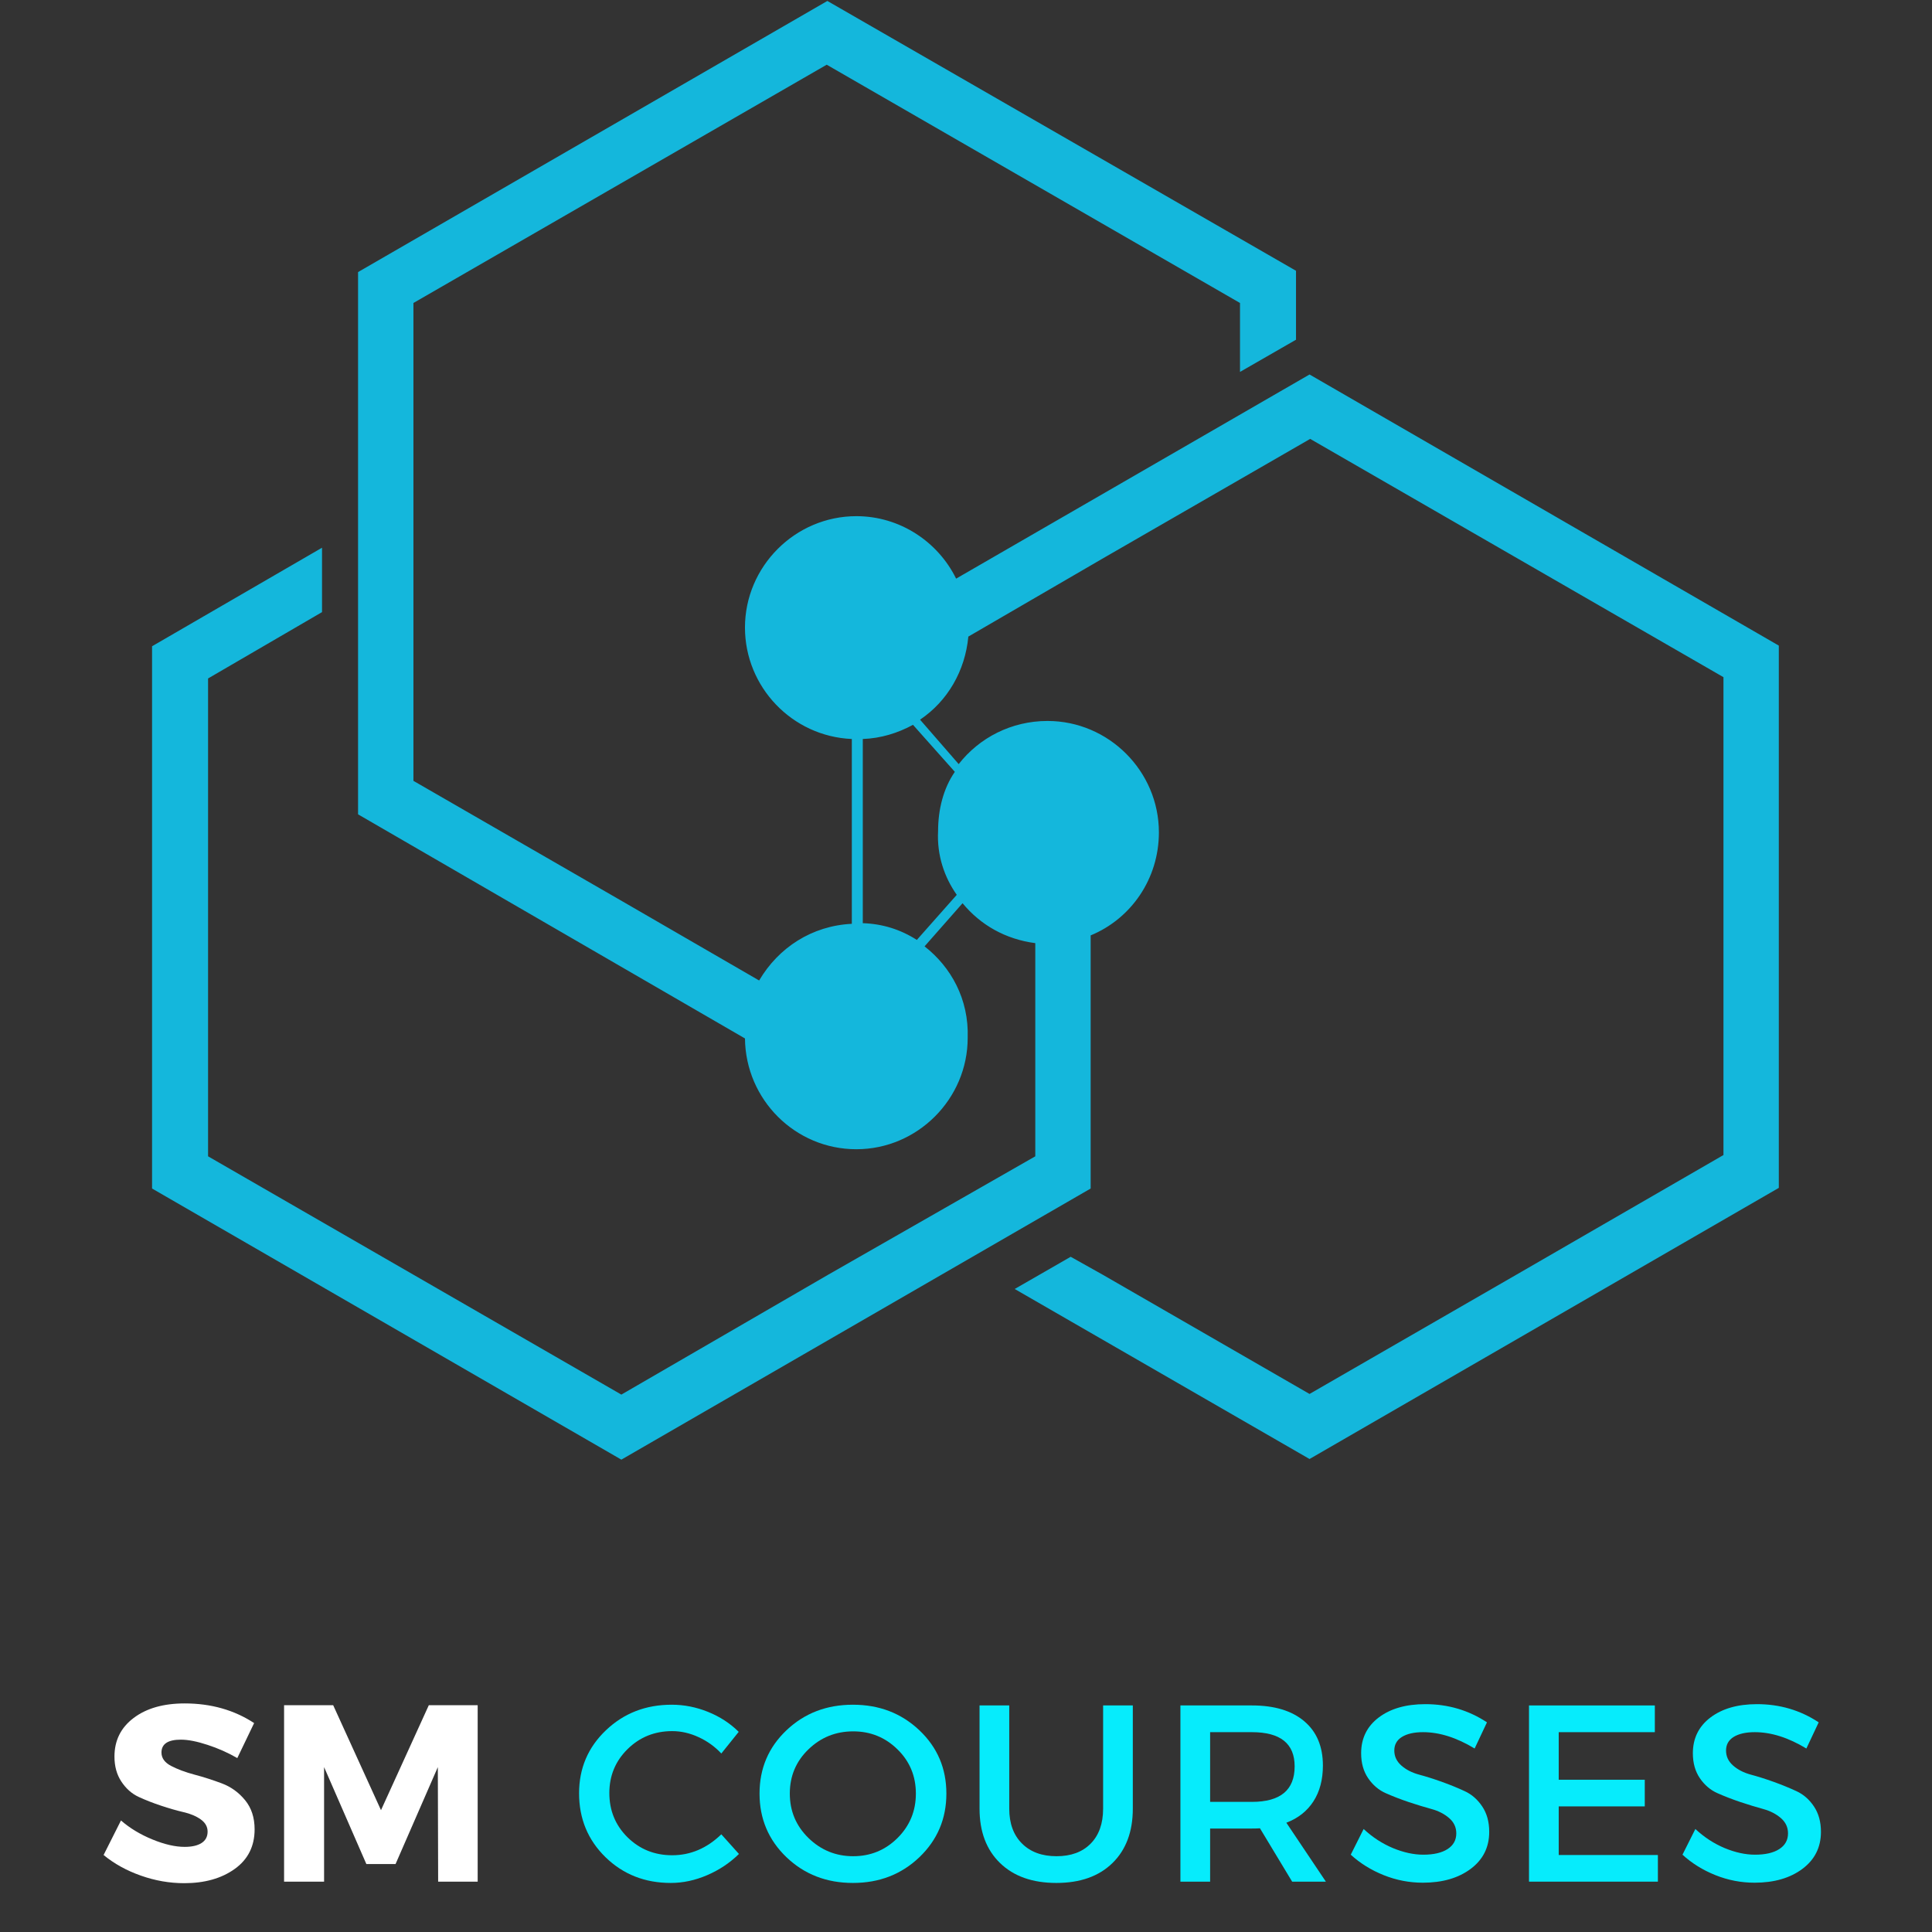 <svg xmlns="http://www.w3.org/2000/svg" xmlns:xlink="http://www.w3.org/1999/xlink" width="500" zoomAndPan="magnify" viewBox="0 0 375 375" height="500" preserveAspectRatio="xMidYMid meet" version="1.0"><rect x="0" y="0" width="375" height="375" fill="#333333" stroke="none"/><defs><g/><clipPath id="0f428cf29a"><path d="M 29.516 0 L 345.266 0 L 345.266 283.5 L 29.516 283.5 Z M 29.516 0 " clip-rule="nonzero"/></clipPath></defs><g clip-path="url(#0f428cf29a)"><path fill="#14b7dc" d="M 179.457 183.688 L 186.832 175.312 C 190.328 179.562 195.203 182.312 200.949 183.062 L 200.949 224.441 L 160.715 247.441 L 120.605 270.691 L 40.387 224.441 L 40.387 131.688 L 62.504 118.812 L 62.504 106.312 L 29.516 125.438 L 29.516 230.691 L 120.605 283.316 L 211.695 230.691 L 211.695 181.562 C 219.566 178.312 224.941 170.562 224.941 161.562 C 224.941 149.688 215.195 139.938 203.324 139.938 C 196.328 139.938 190.078 143.188 186.082 148.312 L 178.582 139.688 C 183.957 136.062 187.332 130.188 187.953 123.562 L 214.195 108.312 L 254.305 85.188 L 334.523 131.438 L 334.523 224.191 L 294.289 247.441 L 254.18 270.566 L 214.07 247.441 L 207.82 243.941 L 196.953 250.191 L 254.18 283.191 L 345.266 230.566 L 345.266 125.312 L 254.18 72.688 L 185.582 112.312 C 182.082 105.188 174.711 100.188 166.215 100.188 C 154.344 100.188 144.598 109.938 144.598 121.812 C 144.598 133.312 153.719 142.938 165.34 143.438 L 165.34 179.312 C 157.59 179.688 151.094 183.938 147.348 190.312 L 120.355 174.688 L 80.246 151.562 L 80.246 58.809 L 160.465 12.559 L 240.684 58.809 L 240.684 72.188 L 251.555 65.938 L 251.555 52.559 L 160.59 0.184 L 69.5 52.809 L 69.5 158.062 L 144.598 201.562 C 144.723 213.438 154.344 223.066 166.215 223.066 C 178.082 223.066 187.828 213.312 187.828 201.438 C 188.078 193.938 184.582 187.688 179.457 183.688 Z M 185.707 173.688 L 177.957 182.438 C 174.836 180.438 171.336 179.312 167.465 179.188 L 167.465 143.438 C 170.961 143.312 174.211 142.312 177.211 140.688 L 185.332 149.812 C 183.082 153.062 182.082 157.188 182.082 161.312 C 181.832 166.062 183.332 170.312 185.707 173.688 Z M 185.707 173.688 " fill-opacity="1" fill-rule="evenodd"/></g><g fill="#ffffff" fill-opacity="1"><g transform="translate(19.279, 365.228)"><g><path d="M 16.562 -34.594 C 21.676 -34.594 26.172 -33.32 30.047 -30.781 L 26.781 -23.984 C 24.988 -25.023 23.066 -25.879 21.016 -26.547 C 18.961 -27.223 17.234 -27.562 15.828 -27.562 C 13.316 -27.562 12.062 -26.727 12.062 -25.062 C 12.062 -23.988 12.68 -23.125 13.922 -22.469 C 15.16 -21.82 16.664 -21.258 18.438 -20.781 C 20.219 -20.312 21.992 -19.742 23.766 -19.078 C 25.547 -18.41 27.051 -17.328 28.281 -15.828 C 29.52 -14.328 30.141 -12.438 30.141 -10.156 C 30.141 -6.875 28.852 -4.312 26.281 -2.469 C 23.707 -0.625 20.438 0.297 16.469 0.297 C 13.633 0.297 10.832 -0.191 8.062 -1.172 C 5.289 -2.148 2.879 -3.484 0.828 -5.172 L 4.203 -11.875 C 5.93 -10.375 7.969 -9.145 10.312 -8.188 C 12.656 -7.227 14.738 -6.75 16.562 -6.75 C 17.969 -6.75 19.062 -7 19.844 -7.5 C 20.625 -8 21.016 -8.738 21.016 -9.719 C 21.016 -10.664 20.566 -11.457 19.672 -12.094 C 18.773 -12.727 17.656 -13.195 16.312 -13.5 C 14.977 -13.812 13.531 -14.227 11.969 -14.75 C 10.406 -15.27 8.957 -15.836 7.625 -16.453 C 6.289 -17.078 5.176 -18.066 4.281 -19.422 C 3.383 -20.773 2.938 -22.395 2.938 -24.281 C 2.938 -27.406 4.18 -29.906 6.672 -31.781 C 9.16 -33.656 12.457 -34.594 16.562 -34.594 Z M 16.562 -34.594 "/></g></g></g><g fill="#ffffff" fill-opacity="1"><g transform="translate(51.717, 365.228)"><g><path d="M 41 0 L 33.328 0 L 33.266 -22.234 L 25.062 -3.422 L 19.391 -3.422 L 11.188 -22.234 L 11.188 0 L 3.422 0 L 3.422 -34.25 L 12.953 -34.25 L 22.234 -13.875 L 31.516 -34.25 L 41 -34.25 Z M 41 0 "/></g></g></g><g fill="#06ecfc" fill-opacity="1"><g transform="translate(97.161, 365.228)"><g/></g></g><g fill="#06ecfc" fill-opacity="1"><g transform="translate(110.742, 365.228)"><g><path d="M 19.641 -34.344 C 22.047 -34.344 24.395 -33.879 26.688 -32.953 C 28.988 -32.023 30.973 -30.734 32.641 -29.078 L 29.266 -24.875 C 28.023 -26.207 26.555 -27.266 24.859 -28.047 C 23.172 -28.828 21.461 -29.219 19.734 -29.219 C 16.316 -29.219 13.426 -28.051 11.062 -25.719 C 8.707 -23.395 7.531 -20.555 7.531 -17.203 C 7.531 -13.805 8.707 -10.941 11.062 -8.609 C 13.426 -6.285 16.316 -5.125 19.734 -5.125 C 23.285 -5.125 26.461 -6.477 29.266 -9.188 L 32.688 -5.375 C 30.926 -3.645 28.875 -2.273 26.531 -1.266 C 24.188 -0.254 21.828 0.25 19.453 0.25 C 14.43 0.25 10.207 -1.414 6.781 -4.75 C 3.363 -8.094 1.656 -12.227 1.656 -17.156 C 1.656 -22 3.391 -26.07 6.859 -29.375 C 10.328 -32.688 14.586 -34.344 19.641 -34.344 Z M 19.641 -34.344 "/></g></g></g><g fill="#06ecfc" fill-opacity="1"><g transform="translate(145.77, 365.228)"><g><path d="M 6.875 -29.375 C 10.363 -32.688 14.664 -34.344 19.781 -34.344 C 24.895 -34.344 29.195 -32.688 32.688 -29.375 C 36.176 -26.07 37.922 -21.977 37.922 -17.094 C 37.922 -12.207 36.176 -8.094 32.688 -4.75 C 29.195 -1.414 24.895 0.25 19.781 0.25 C 14.664 0.25 10.363 -1.414 6.875 -4.75 C 3.395 -8.094 1.656 -12.207 1.656 -17.094 C 1.656 -21.977 3.395 -26.07 6.875 -29.375 Z M 19.844 -29.172 C 16.445 -29.172 13.547 -28.004 11.141 -25.672 C 8.734 -23.348 7.531 -20.488 7.531 -17.094 C 7.531 -13.707 8.738 -10.832 11.156 -8.469 C 13.582 -6.113 16.473 -4.938 19.828 -4.938 C 23.191 -4.938 26.062 -6.113 28.438 -8.469 C 30.812 -10.832 32 -13.707 32 -17.094 C 32 -20.488 30.812 -23.348 28.438 -25.672 C 26.062 -28.004 23.195 -29.172 19.844 -29.172 Z M 19.844 -29.172 "/></g></g></g><g fill="#06ecfc" fill-opacity="1"><g transform="translate(186.317, 365.228)"><g><path d="M 33.562 -34.203 L 33.562 -14.172 C 33.562 -9.703 32.242 -6.18 29.609 -3.609 C 26.973 -1.035 23.344 0.25 18.719 0.25 C 14.094 0.25 10.453 -1.035 7.797 -3.609 C 5.141 -6.18 3.812 -9.703 3.812 -14.172 L 3.812 -34.203 L 9.578 -34.203 L 9.578 -14.172 C 9.578 -11.305 10.398 -9.051 12.047 -7.406 C 13.691 -5.758 15.93 -4.938 18.766 -4.938 C 21.566 -4.938 23.77 -5.75 25.375 -7.375 C 26.988 -9.008 27.797 -11.273 27.797 -14.172 L 27.797 -34.203 Z M 33.562 -34.203 "/></g></g></g><g fill="#06ecfc" fill-opacity="1"><g transform="translate(224.618, 365.228)"><g><path d="M 26.188 0 L 19.938 -10.359 C 19.613 -10.328 19.094 -10.312 18.375 -10.312 L 10.266 -10.312 L 10.266 0 L 4.5 0 L 4.5 -34.203 L 18.375 -34.203 C 22.738 -34.203 26.125 -33.18 28.531 -31.141 C 30.945 -29.109 32.156 -26.238 32.156 -22.531 C 32.156 -19.789 31.539 -17.473 30.312 -15.578 C 29.094 -13.691 27.344 -12.312 25.062 -11.438 L 32.734 0 Z M 10.266 -15.484 L 18.375 -15.484 C 23.906 -15.484 26.672 -17.781 26.672 -22.375 C 26.672 -26.801 23.906 -29.016 18.375 -29.016 L 10.266 -29.016 Z M 10.266 -15.484 "/></g></g></g><g fill="#06ecfc" fill-opacity="1"><g transform="translate(260.915, 365.228)"><g><path d="M 15.734 -34.453 C 20.16 -34.453 24.148 -33.273 27.703 -30.922 L 25.312 -25.844 C 21.82 -27.957 18.484 -29.016 15.297 -29.016 C 13.566 -29.016 12.203 -28.707 11.203 -28.094 C 10.211 -27.477 9.719 -26.598 9.719 -25.453 C 9.719 -24.316 10.172 -23.348 11.078 -22.547 C 11.992 -21.742 13.133 -21.156 14.5 -20.781 C 15.875 -20.414 17.359 -19.945 18.953 -19.375 C 20.547 -18.801 22.023 -18.195 23.391 -17.562 C 24.766 -16.926 25.898 -15.93 26.797 -14.578 C 27.691 -13.234 28.141 -11.598 28.141 -9.672 C 28.141 -6.672 26.941 -4.273 24.547 -2.484 C 22.148 -0.691 19.051 0.203 15.25 0.203 C 12.633 0.203 10.102 -0.285 7.656 -1.266 C 5.219 -2.242 3.086 -3.566 1.266 -5.234 L 3.766 -10.219 C 5.492 -8.613 7.391 -7.379 9.453 -6.516 C 11.523 -5.66 13.488 -5.234 15.344 -5.234 C 17.363 -5.234 18.938 -5.598 20.062 -6.328 C 21.188 -7.055 21.75 -8.07 21.75 -9.375 C 21.75 -10.551 21.289 -11.535 20.375 -12.328 C 19.457 -13.129 18.316 -13.719 16.953 -14.094 C 15.586 -14.469 14.102 -14.922 12.5 -15.453 C 10.906 -15.992 9.426 -16.566 8.062 -17.172 C 6.695 -17.773 5.555 -18.742 4.641 -20.078 C 3.734 -21.41 3.281 -23.023 3.281 -24.922 C 3.281 -27.816 4.414 -30.129 6.688 -31.859 C 8.969 -33.586 11.984 -34.453 15.734 -34.453 Z M 15.734 -34.453 "/></g></g></g><g fill="#06ecfc" fill-opacity="1"><g transform="translate(292.279, 365.228)"><g><path d="M 28.922 -29.016 L 10.266 -29.016 L 10.266 -19.781 L 26.969 -19.781 L 26.969 -14.609 L 10.266 -14.609 L 10.266 -5.172 L 29.516 -5.172 L 29.516 0 L 4.5 0 L 4.5 -34.203 L 28.922 -34.203 Z M 28.922 -29.016 "/></g></g></g><g fill="#06ecfc" fill-opacity="1"><g transform="translate(325.303, 365.228)"><g><path d="M 15.734 -34.453 C 20.16 -34.453 24.148 -33.273 27.703 -30.922 L 25.312 -25.844 C 21.82 -27.957 18.484 -29.016 15.297 -29.016 C 13.566 -29.016 12.203 -28.707 11.203 -28.094 C 10.211 -27.477 9.719 -26.598 9.719 -25.453 C 9.719 -24.316 10.172 -23.348 11.078 -22.547 C 11.992 -21.742 13.133 -21.156 14.5 -20.781 C 15.875 -20.414 17.359 -19.945 18.953 -19.375 C 20.547 -18.801 22.023 -18.195 23.391 -17.562 C 24.766 -16.926 25.898 -15.93 26.797 -14.578 C 27.691 -13.234 28.141 -11.598 28.141 -9.672 C 28.141 -6.672 26.941 -4.273 24.547 -2.484 C 22.148 -0.691 19.051 0.203 15.25 0.203 C 12.633 0.203 10.102 -0.285 7.656 -1.266 C 5.219 -2.242 3.086 -3.566 1.266 -5.234 L 3.766 -10.219 C 5.492 -8.613 7.391 -7.379 9.453 -6.516 C 11.523 -5.66 13.488 -5.234 15.344 -5.234 C 17.363 -5.234 18.938 -5.598 20.062 -6.328 C 21.188 -7.055 21.75 -8.07 21.75 -9.375 C 21.75 -10.551 21.289 -11.535 20.375 -12.328 C 19.457 -13.129 18.316 -13.719 16.953 -14.094 C 15.586 -14.469 14.102 -14.922 12.5 -15.453 C 10.906 -15.992 9.426 -16.566 8.062 -17.172 C 6.695 -17.773 5.555 -18.742 4.641 -20.078 C 3.734 -21.41 3.281 -23.023 3.281 -24.922 C 3.281 -27.816 4.414 -30.129 6.688 -31.859 C 8.969 -33.586 11.984 -34.453 15.734 -34.453 Z M 15.734 -34.453 "/></g></g></g></svg>